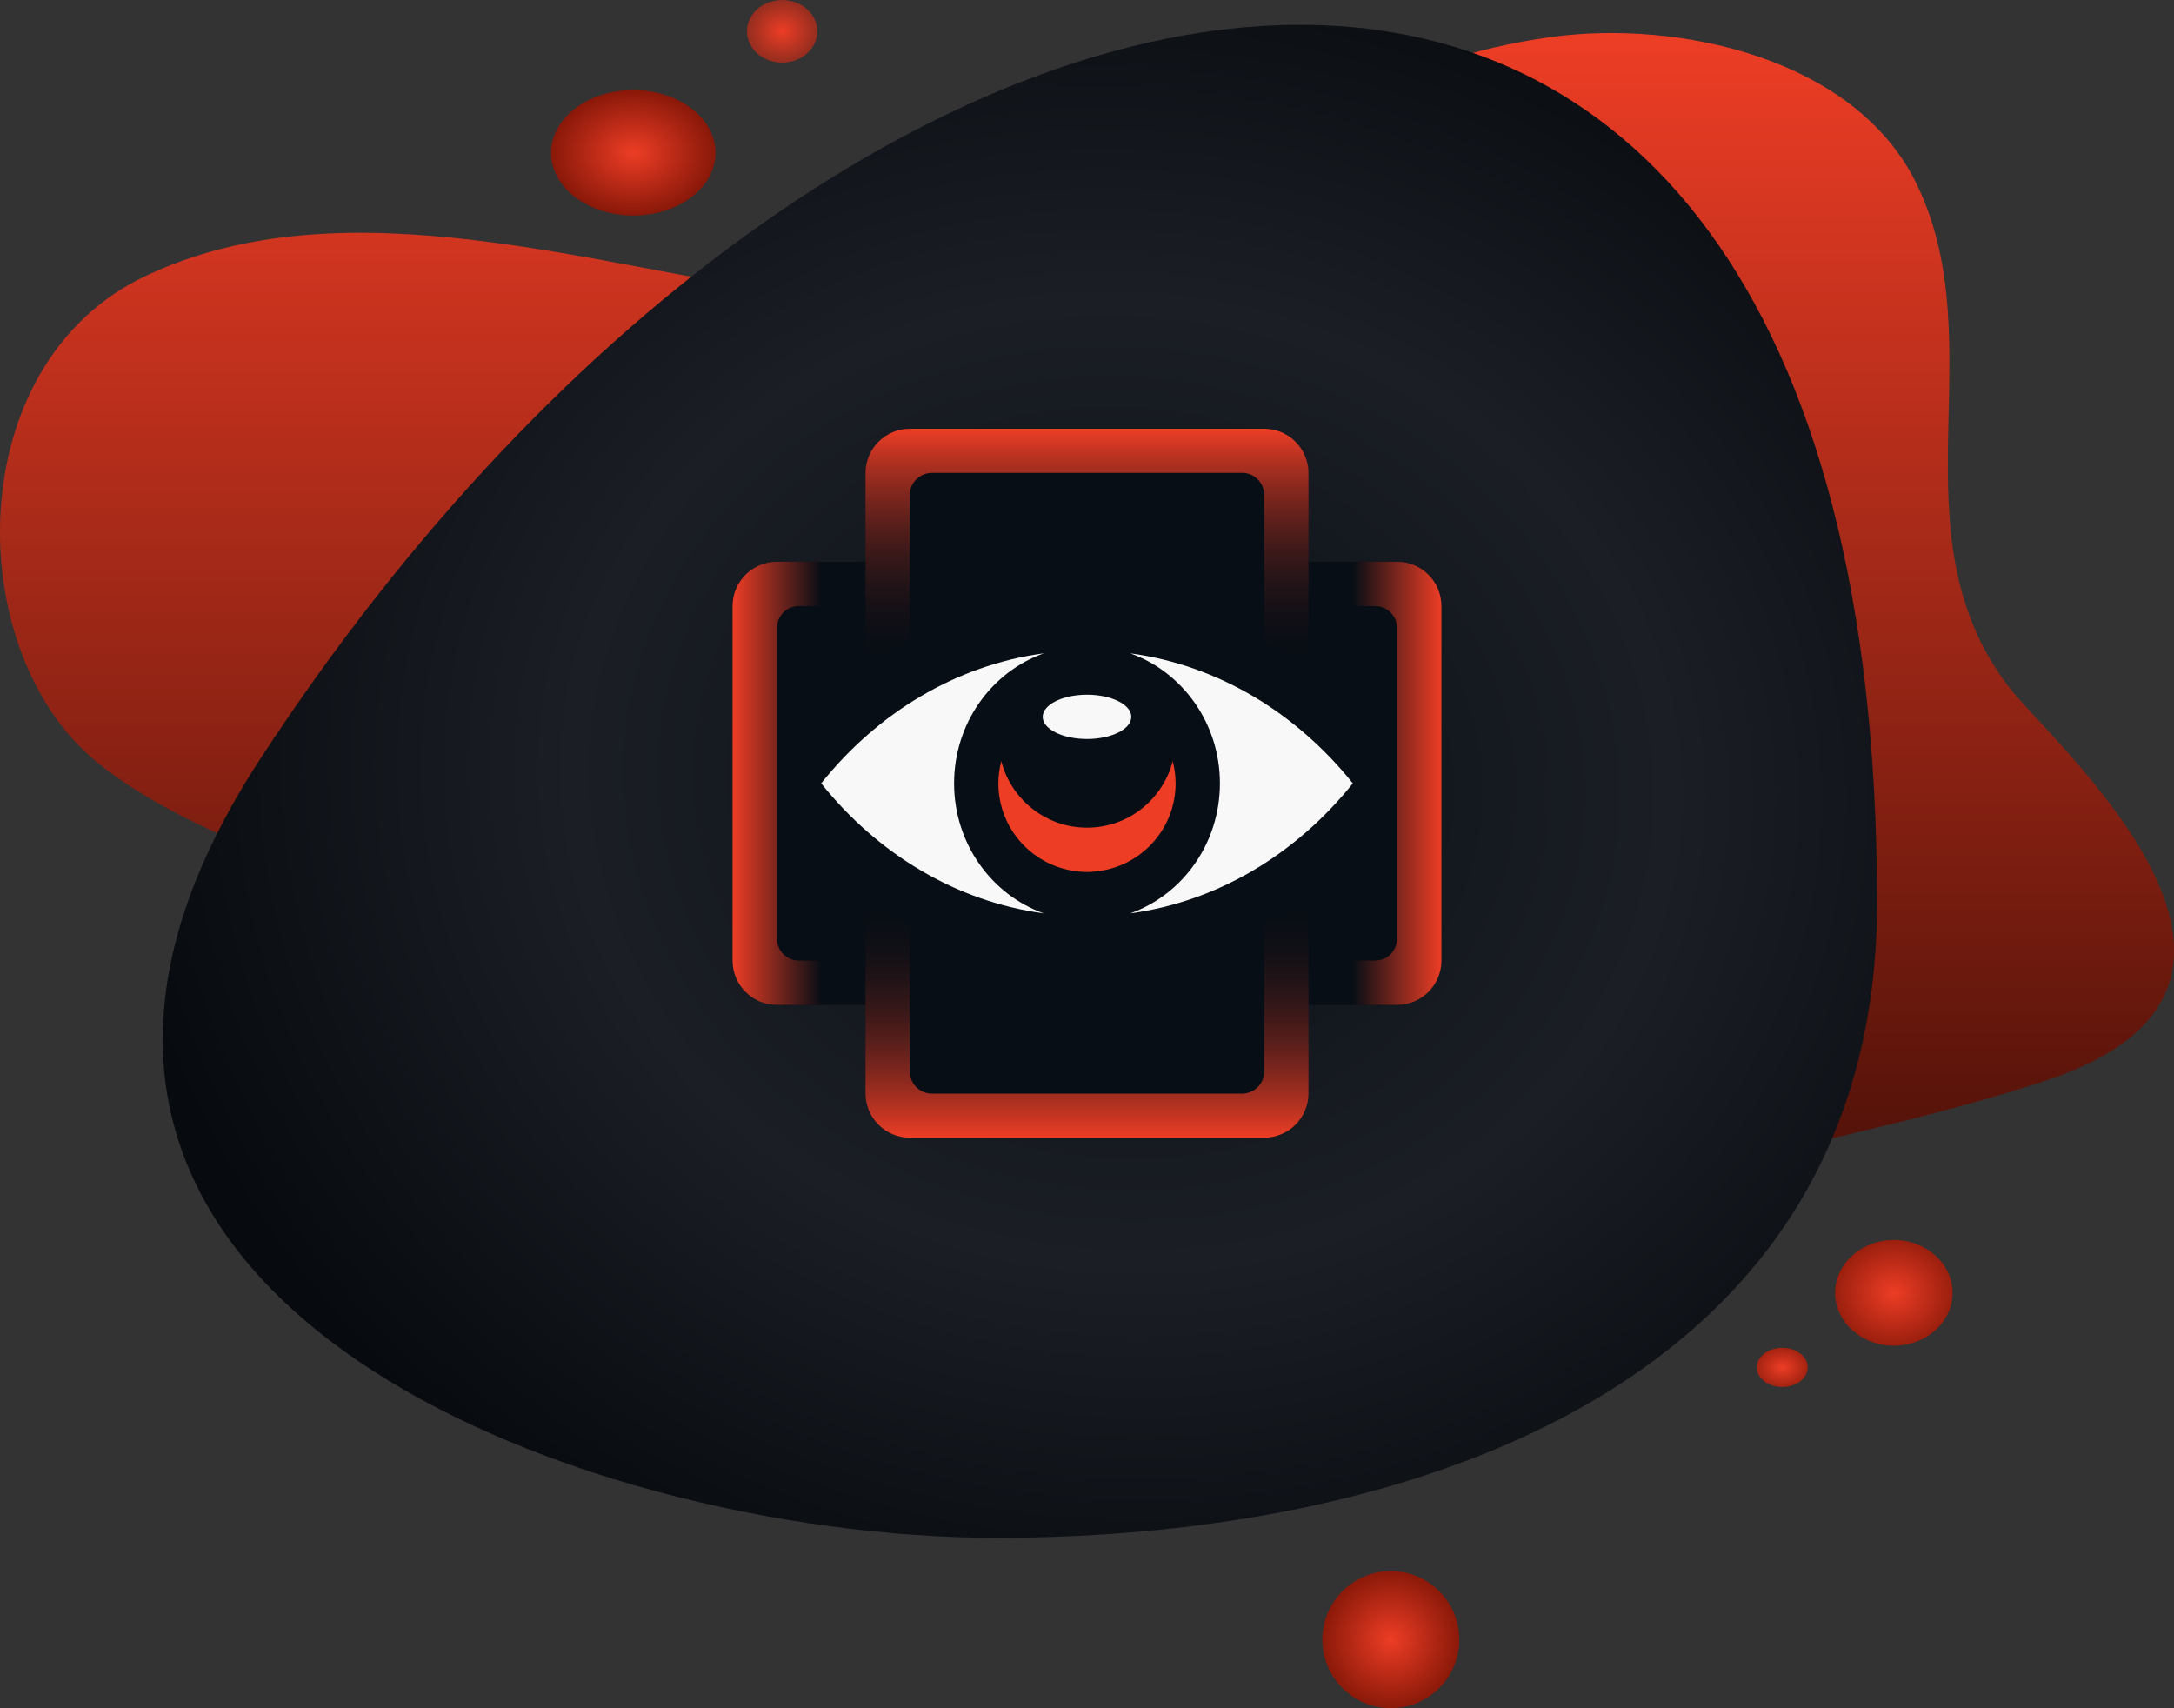 <svg width="322" height="253" viewBox="0 0 322 253" fill="none" xmlns="http://www.w3.org/2000/svg">
    <rect x="0" y="0" width="322" height="253" fill="#333333" stroke="none"/>
    <g clip-path="url(#clip0_9334_94236)">
        <path d="M104.276 141.722C91.175 135.043 74.683 134.659 60.016 132.326C46.362 130.146 21.479 120.611 11.538 110.279C-5.66 92.424 -4.617 53.427 21.356 40.976C51.149 26.683 88.582 39.794 120.876 44.047C170.704 50.602 181.413 12.082 229.876 5.465C248.408 2.932 274.857 8.489 283.939 27.373C295.46 51.355 280.18 78.898 297.455 101.635C303.913 110.141 345.734 145.928 303.054 160.022C287.774 165.073 272.095 168.343 256.478 172.074C241.443 175.667 226.838 179.966 213.338 187.611C195.327 197.806 175.522 213.02 154.78 202.749C128.101 189.53 128.623 154.142 104.292 141.737L104.276 141.722Z" fill="url(#paint0_linear_9334_94236)"/>
        <path d="M38.508 112.46C-12.993 191.42 85.406 227.76 147.646 227.76C209.886 227.76 278.017 204.654 278.017 133.647C278.017 -49.145 126.92 -23.075 38.508 112.46Z" fill="url(#paint1_radial_9334_94236)"/>
        <path d="M105.979 22.63C105.979 27.758 100.533 31.919 93.798 31.919C87.063 31.919 81.617 27.758 81.617 22.63C81.617 17.502 87.063 13.342 93.798 13.342C100.533 13.342 105.979 17.502 105.979 22.63Z" fill="url(#paint2_radial_9334_94236)"/>
        <path d="M121.059 4.637C121.059 7.2 118.727 9.273 115.843 9.273C112.959 9.273 110.627 7.2 110.627 4.637C110.627 2.073 112.959 0 115.843 0C118.727 0 121.059 2.073 121.059 4.637Z" fill="url(#paint3_radial_9334_94236)"/>
        <path d="M206.004 252.984C211.604 252.984 216.145 248.44 216.145 242.836C216.145 237.231 211.604 232.688 206.004 232.688C200.403 232.688 195.863 237.231 195.863 242.836C195.863 248.44 200.403 252.984 206.004 252.984Z" fill="url(#paint4_radial_9334_94236)"/>
        <path d="M289.202 191.48C289.202 195.81 285.305 199.31 280.503 199.31C275.701 199.31 271.805 195.81 271.805 191.48C271.805 187.151 275.701 183.65 280.503 183.65C285.305 183.65 289.202 187.151 289.202 191.48Z" fill="url(#paint5_radial_9334_94236)"/>
        <path d="M267.753 202.519C267.753 204.116 266.065 205.421 263.979 205.421C261.893 205.421 260.205 204.116 260.205 202.519C260.205 200.922 261.893 199.617 263.979 199.617C266.065 199.617 267.753 200.922 267.753 202.519Z" fill="url(#paint6_radial_9334_94236)"/>
        <g clip-path="url(#clip1_9334_94236)">
            <path d="M206.935 83.193H193.809V70.063C193.813 66.439 190.875 63.5 187.248 63.5H134.748C131.125 63.5 128.187 66.439 128.187 70.063V83.193H115.061C111.438 83.193 108.5 86.133 108.5 89.757V142.273C108.5 145.897 111.438 148.836 115.061 148.836H128.187V161.933C128.187 165.557 131.125 168.496 134.748 168.496H187.248C190.871 168.496 193.809 165.557 193.809 161.933V148.836H206.935C210.558 148.836 213.496 145.897 213.496 142.273V89.757C213.496 86.133 210.558 83.193 206.935 83.193Z" fill="#080E15"/>
            <path d="M206.935 83.193H200.374V89.757H203.655C205.466 89.757 206.935 91.226 206.935 93.038V138.988C206.935 140.8 205.466 142.27 203.655 142.27H200.374V148.833H206.935C210.558 148.833 213.496 145.893 213.496 142.27V89.757C213.496 86.133 210.558 83.193 206.935 83.193Z" fill="url(#paint7_linear_9334_94236)"/>
            <path d="M115.061 138.992V93.042C115.061 91.23 116.53 89.76 118.342 89.76H121.622V83.197H115.061C111.438 83.193 108.5 86.133 108.5 89.757V142.273C108.5 145.897 111.438 148.836 115.061 148.836H121.622V142.273H118.342C116.53 142.273 115.061 140.804 115.061 138.992Z" fill="url(#paint8_linear_9334_94236)"/>
            <path d="M183.967 161.967H138.032C136.221 161.967 134.752 160.497 134.752 158.685V136.808C132.494 135.822 130.307 134.709 128.19 133.485V161.933C128.19 165.557 131.129 168.496 134.752 168.496H187.248C190.871 168.496 193.809 165.557 193.809 161.933V133.485C191.693 134.709 189.502 135.822 187.248 136.808V158.685C187.248 160.497 185.779 161.967 183.967 161.967Z" fill="url(#paint9_linear_9334_94236)"/>
            <path d="M138.033 70.03H183.968C185.779 70.03 187.249 71.499 187.249 73.311V95.189C189.506 96.175 191.693 97.287 193.81 98.511V70.063C193.81 66.439 190.871 63.5 187.249 63.5H134.749C131.126 63.5 128.188 66.439 128.188 70.063V98.515C130.304 97.291 132.495 96.178 134.749 95.192V73.315C134.749 71.503 136.218 70.033 138.029 70.033L138.033 70.03Z" fill="url(#paint10_linear_9334_94236)"/>
            <path d="M200.374 116.017C192.039 105.606 180.453 98.522 167.401 96.759C175.13 99.508 180.687 107.087 180.687 116.017C180.687 124.946 175.13 132.529 167.401 135.275C180.453 133.511 192.043 126.427 200.374 116.017Z" fill="#F8F8F8"/>
            <path d="M141.313 116.017C141.313 107.087 146.87 99.505 154.599 96.759C141.547 98.522 129.958 105.606 121.626 116.017C129.961 126.427 141.547 133.511 154.599 135.275C146.87 132.525 141.313 124.946 141.313 116.017Z" fill="#F8F8F8"/>
            <path d="M161 122.58C154.885 122.58 149.764 118.394 148.305 112.731C148.034 113.781 147.874 114.878 147.874 116.013C147.874 122.922 153.215 128.574 159.992 129.091C160.323 129.125 160.658 129.143 161 129.143C161.342 129.143 161.677 129.125 162.008 129.091C168.785 128.574 174.126 122.922 174.126 116.013C174.126 114.878 173.966 113.781 173.694 112.731C172.236 118.391 167.115 122.58 161 122.58Z" fill="#ED3D25"/>
            <path d="M161 109.45C164.623 109.45 167.561 107.981 167.561 106.168C167.561 104.356 164.623 102.887 161 102.887C157.376 102.887 154.438 104.356 154.438 106.168C154.438 107.981 157.376 109.45 161 109.45Z" fill="#F8F8F8"/>
        </g>
    </g>
    <defs>
        <linearGradient id="paint0_linear_9334_94236" x1="161.004" y1="4.889" x2="161.004" y2="206.164" gradientUnits="userSpaceOnUse">
            <stop stop-color="#ED3D25"/>
            <stop offset="1" stop-color="#320903"/>
        </linearGradient>
        <radialGradient id="paint1_radial_9334_94236" cx="0" cy="0" r="1" gradientUnits="userSpaceOnUse" gradientTransform="translate(166 116) rotate(94.565) scale(131.919 149.48)">
            <stop stop-color="#080E15"/>
            <stop offset="0.542" stop-color="#1B1E25"/>
            <stop offset="1" stop-color="#070A0E"/>
        </radialGradient>
        <radialGradient id="paint2_radial_9334_94236" cx="0" cy="0" r="1" gradientUnits="userSpaceOnUse" gradientTransform="translate(93.798 22.63) rotate(90) scale(9.288 12.181)">
            <stop stop-color="#ED3D25"/>
            <stop offset="1" stop-color="#891809"/>
        </radialGradient>
        <radialGradient id="paint3_radial_9334_94236" cx="0" cy="0" r="1" gradientUnits="userSpaceOnUse" gradientTransform="translate(115.843 4.637) rotate(90) scale(4.637 5.216)">
            <stop stop-color="#ED3D25"/>
            <stop offset="1" stop-color="#942D1F"/>
        </radialGradient>
        <radialGradient id="paint4_radial_9334_94236" cx="0" cy="0" r="1" gradientUnits="userSpaceOnUse" gradientTransform="translate(206.004 242.836) rotate(90) scale(10.148 10.141)">
            <stop stop-color="#ED3D25"/>
            <stop offset="1" stop-color="#8B1909"/>
        </radialGradient>
        <radialGradient id="paint5_radial_9334_94236" cx="0" cy="0" r="1" gradientUnits="userSpaceOnUse" gradientTransform="translate(280.503 191.48) rotate(90) scale(7.83 8.699)">
            <stop stop-color="#ED3D25"/>
            <stop offset="1" stop-color="#9B1F0E"/>
        </radialGradient>
        <radialGradient id="paint6_radial_9334_94236" cx="0" cy="0" r="1" gradientUnits="userSpaceOnUse" gradientTransform="translate(263.979 202.519) rotate(90) scale(2.902 3.774)">
            <stop stop-color="#ED3D25"/>
            <stop offset="1" stop-color="#A42311"/>
        </radialGradient>
        <linearGradient id="paint7_linear_9334_94236" x1="200.374" y1="116.017" x2="213.5" y2="116.017" gradientUnits="userSpaceOnUse">
            <stop stop-color="#080E15"/>
            <stop offset="1" stop-color="#ED3D25"/>
        </linearGradient>
        <linearGradient id="paint8_linear_9334_94236" x1="108.5" y1="116.017" x2="121.626" y2="116.017" gradientUnits="userSpaceOnUse">
            <stop stop-color="#ED3D25"/>
            <stop offset="1" stop-color="#080E15"/>
        </linearGradient>
        <linearGradient id="paint9_linear_9334_94236" x1="161" y1="168.5" x2="161" y2="133.485" gradientUnits="userSpaceOnUse">
            <stop stop-color="#ED3D25"/>
            <stop offset="1" stop-color="#080E15" stop-opacity="0"/>
        </linearGradient>
        <linearGradient id="paint10_linear_9334_94236" x1="161" y1="98.515" x2="161" y2="63.5" gradientUnits="userSpaceOnUse">
            <stop stop-color="#080E15" stop-opacity="0"/>
            <stop offset="1" stop-color="#ED3D25"/>
        </linearGradient>
        <clipPath id="clip0_9334_94236">
            <rect width="322" height="253" fill="white"/>
        </clipPath>
        <clipPath id="clip1_9334_94236">
            <rect width="105" height="105" fill="white" transform="translate(108.5 63.5)"/>
        </clipPath>
    </defs>
</svg>
